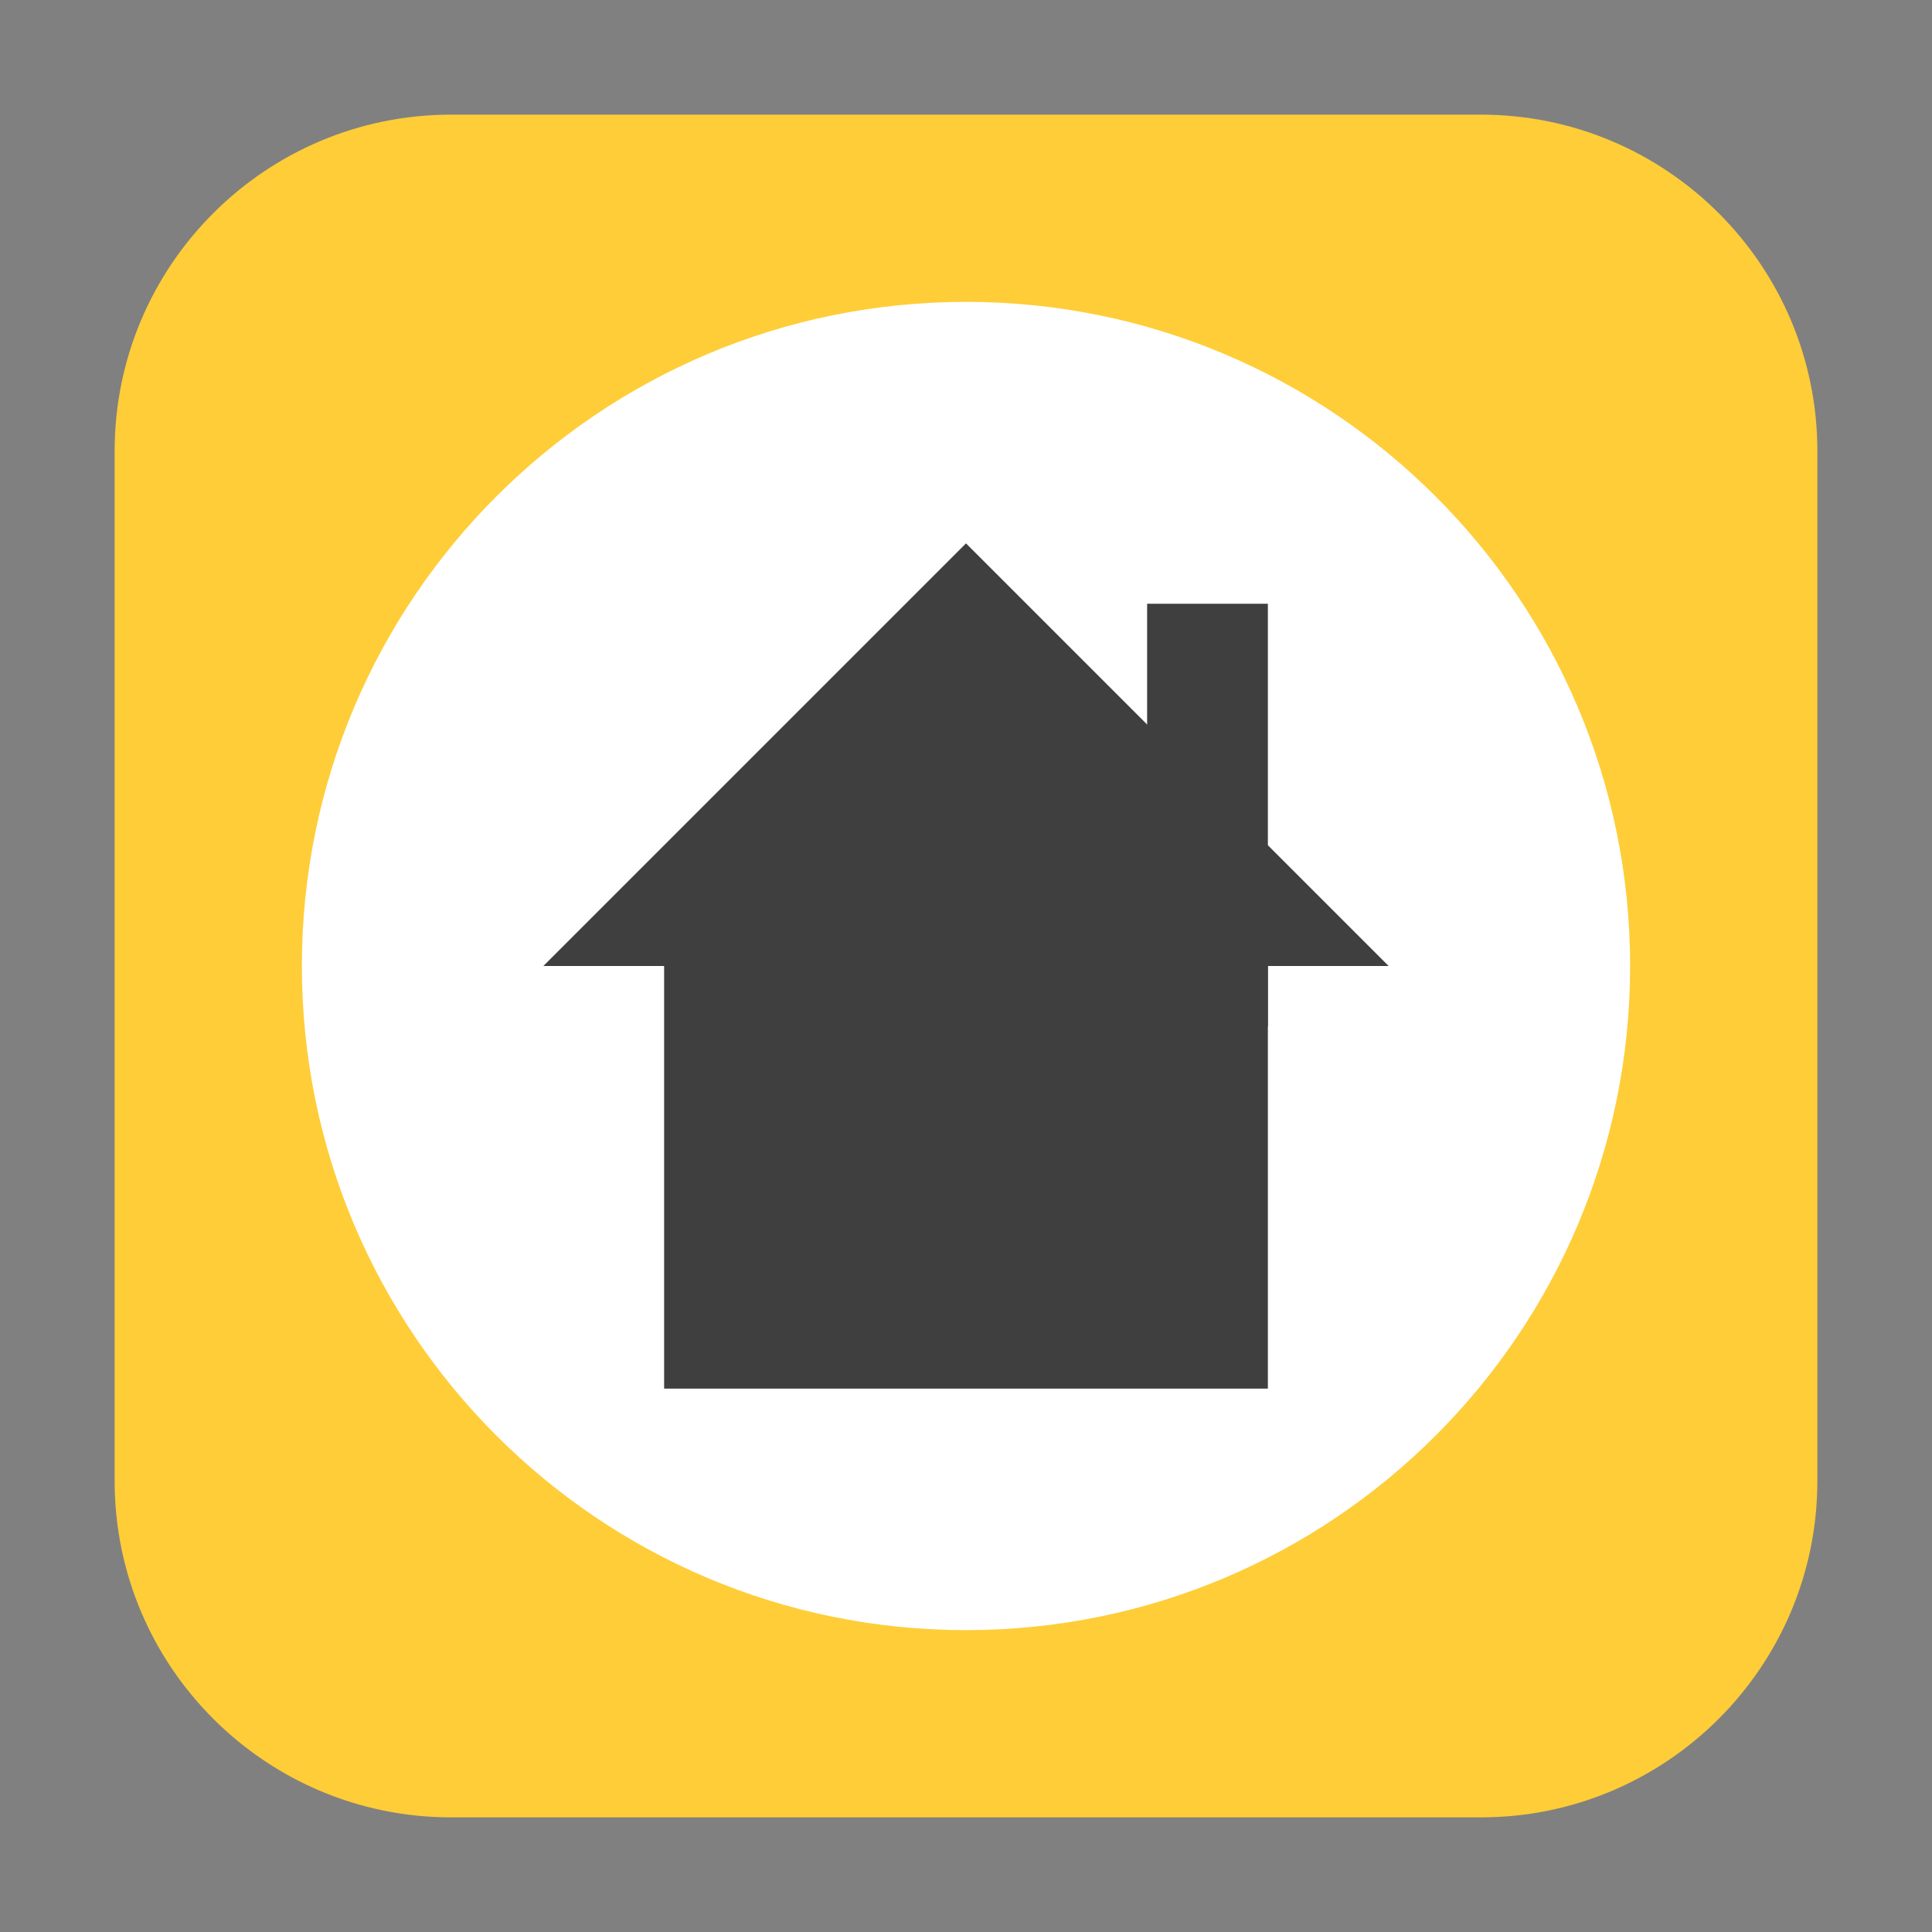 <?xml version="1.0" encoding="UTF-8"?>
<svg xmlns="http://www.w3.org/2000/svg" xmlns:xlink="http://www.w3.org/1999/xlink" width="48pt" height="48pt" viewBox="0 0 48 48" version="1.1">
<rect x="0" y="0" width="48" height="48" fill="#808080" stroke="none"/>
<g id="surface1">
<path style=" stroke:none;fill-rule:evenodd;fill:rgb(99.608%,80.392%,21.961%);fill-opacity:1;" d="M 11.207 2.848 L 36.793 2.848 C 41.406 2.848 45.152 6.594 45.152 11.207 L 45.152 36.793 C 45.152 41.406 41.406 45.152 36.793 45.152 L 11.207 45.152 C 6.594 45.152 2.848 41.406 2.848 36.793 L 2.848 11.207 C 2.848 6.594 6.594 2.848 11.207 2.848 Z M 11.207 2.848 "/>
<path style=" stroke:none;fill-rule:nonzero;fill:rgb(100%,100%,100%);fill-opacity:1;" d="M 40.5 24 C 40.5 33.113 33.113 40.5 24 40.5 C 14.887 40.5 7.5 33.113 7.5 24 C 7.5 14.887 14.887 7.5 24 7.5 C 33.113 7.5 40.5 14.887 40.5 24 Z M 40.5 24 "/>
<path style=" stroke:none;fill-rule:nonzero;fill:rgb(24.706%,24.706%,24.706%);fill-opacity:1;" d="M 13.5 24 L 16.5 24 L 16.5 34.5 L 31.5 34.5 L 31.5 24 L 34.5 24 L 24 13.5 Z M 13.5 24 "/>
<path style=" stroke:none;fill-rule:nonzero;fill:rgb(24.706%,24.706%,24.706%);fill-opacity:1;" d="M 28.5 15 L 31.5 15 L 31.5 25.5 L 28.5 25.5 Z M 28.5 15 "/>
</g>
</svg>
